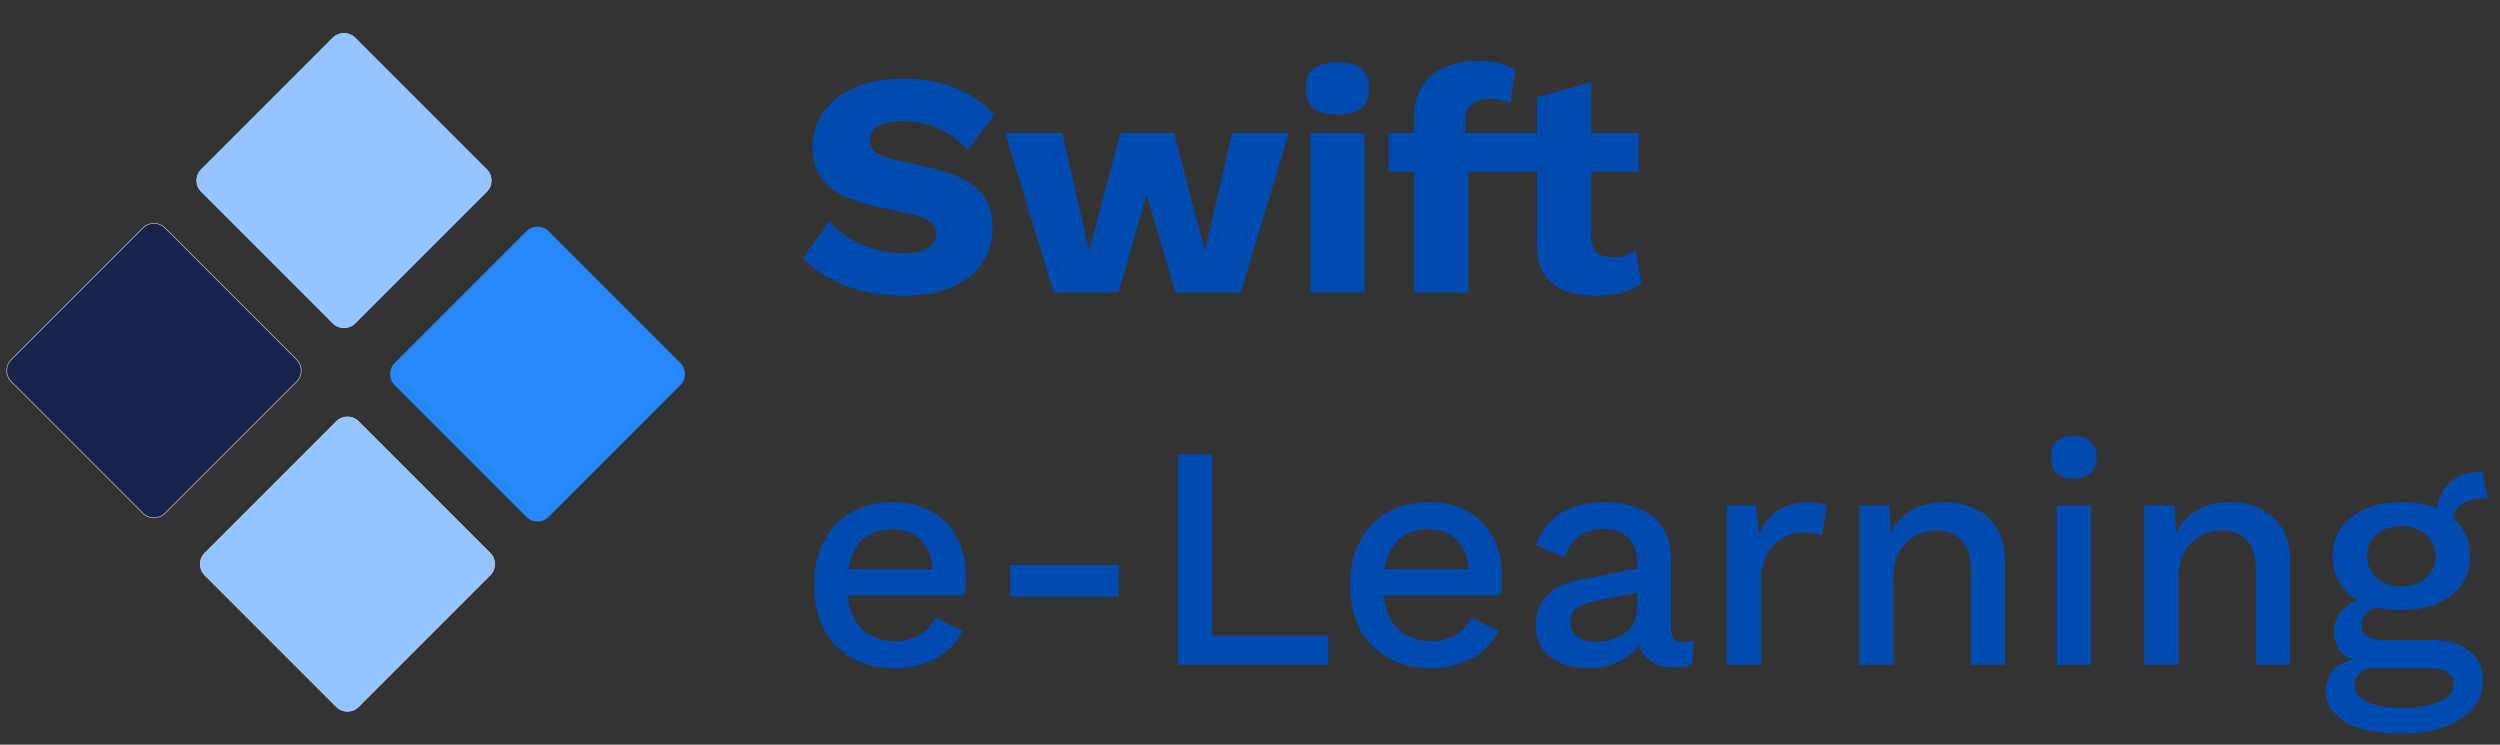 <svg width="188" height="56" viewBox="0 0 188 56" fill="none" xmlns="http://www.w3.org/2000/svg">
<rect x="0" y="0" width="188" height="56" fill="#333333" stroke="none"/>
<path d="M26.709 24.315L36.606 14.418C37.07 13.954 37.07 13.201 36.606 12.737L26.709 2.84C26.245 2.376 25.493 2.376 25.029 2.84L15.132 12.737C14.668 13.201 14.668 13.954 15.132 14.418L25.029 24.315C25.493 24.779 26.245 24.779 26.709 24.315Z" fill="#93C4FF"/>
<path d="M26.7 24.306L36.597 14.409C37.056 13.95 37.056 13.206 36.597 12.747L26.7 2.85C26.241 2.391 25.497 2.391 25.038 2.85L15.141 12.747C14.682 13.206 14.682 13.95 15.141 14.409L25.038 24.306C25.497 24.765 26.241 24.765 26.7 24.306Z" fill="#93C4FF" stroke="#AAD1FF" stroke-width="0.037"/>
<path d="M26.972 53.16L36.868 43.263C37.333 42.798 37.333 42.046 36.868 41.582L26.972 31.685C26.508 31.221 25.755 31.221 25.291 31.685L15.394 41.582C14.93 42.046 14.93 42.798 15.394 43.263L25.291 53.16C25.755 53.624 26.508 53.624 26.972 53.16Z" fill="#93C4FF"/>
<path d="M26.962 53.15L36.859 43.253C37.318 42.794 37.318 42.05 36.859 41.591L26.962 31.694C26.503 31.235 25.759 31.235 25.3 31.694L15.403 41.591C14.944 42.05 14.944 42.794 15.403 43.253L25.3 53.15C25.759 53.609 26.503 53.609 26.962 53.15Z" fill="#93C4FF" stroke="#AAD1FF" stroke-width="0.037"/>
<path d="M12.418 38.606L22.315 28.709C22.779 28.245 22.779 27.493 22.315 27.029L12.418 17.132C11.954 16.668 11.201 16.668 10.737 17.132L0.84 27.029C0.376 27.493 0.376 28.245 0.84 28.709L10.737 38.606C11.201 39.07 11.954 39.07 12.418 38.606Z" fill="#17234D"/>
<path d="M12.409 38.597L22.305 28.7C22.764 28.241 22.764 27.497 22.305 27.038L12.409 17.141C11.95 16.682 11.206 16.682 10.747 17.141L0.85 27.038C0.391 27.497 0.391 28.241 0.85 28.7L10.747 38.597C11.206 39.056 11.95 39.056 12.409 38.597Z" stroke="white" stroke-width="0.037"/>
<path d="M41.263 38.868L51.16 28.972C51.624 28.507 51.624 27.755 51.16 27.291L41.263 17.394C40.799 16.93 40.046 16.93 39.582 17.394L29.685 27.291C29.221 27.755 29.221 28.507 29.685 28.972L39.582 38.868C40.046 39.333 40.799 39.333 41.263 38.868Z" fill="#2687F8"/>
<path d="M67.944 5.92C69.416 5.92 70.712 6.152 71.832 6.616C72.968 7.064 73.952 7.728 74.784 8.608L72.792 11.272C72.104 10.552 71.36 10.016 70.56 9.664C69.776 9.296 68.88 9.112 67.872 9.112C67.28 9.112 66.8 9.176 66.432 9.304C66.064 9.432 65.8 9.608 65.64 9.832C65.48 10.056 65.4 10.312 65.4 10.6C65.4 10.936 65.552 11.224 65.856 11.464C66.176 11.688 66.688 11.88 67.392 12.04L70.056 12.64C71.64 13.008 72.8 13.544 73.536 14.248C74.272 14.952 74.64 15.888 74.64 17.056C74.64 18.176 74.352 19.128 73.776 19.912C73.2 20.68 72.408 21.264 71.4 21.664C70.392 22.048 69.24 22.24 67.944 22.24C66.888 22.24 65.88 22.128 64.92 21.904C63.96 21.664 63.096 21.328 62.328 20.896C61.56 20.464 60.912 19.968 60.384 19.408L62.376 16.648C62.776 17.112 63.264 17.528 63.84 17.896C64.432 18.248 65.072 18.528 65.76 18.736C66.464 18.944 67.176 19.048 67.896 19.048C68.456 19.048 68.92 18.992 69.288 18.88C69.672 18.768 69.952 18.6 70.128 18.376C70.304 18.152 70.392 17.888 70.392 17.584C70.392 17.248 70.272 16.968 70.032 16.744C69.792 16.504 69.336 16.304 68.664 16.144L65.736 15.496C64.84 15.288 64.04 15.016 63.336 14.68C62.648 14.328 62.104 13.864 61.704 13.288C61.304 12.696 61.104 11.96 61.104 11.08C61.104 10.088 61.376 9.208 61.92 8.44C62.464 7.656 63.248 7.04 64.272 6.592C65.296 6.144 66.52 5.92 67.944 5.92ZM92.653 10H96.925L93.301 22H88.405L86.221 14.632L84.109 22H79.237L75.589 10H79.885L81.901 18.856L84.253 10H88.285L90.613 18.856L92.653 10ZM100.582 8.608C99.75 8.608 99.142 8.456 98.758 8.152C98.39 7.832 98.206 7.336 98.206 6.664C98.206 5.976 98.39 5.48 98.758 5.176C99.142 4.856 99.75 4.696 100.582 4.696C101.398 4.696 101.998 4.856 102.382 5.176C102.766 5.48 102.958 5.976 102.958 6.664C102.958 7.336 102.766 7.832 102.382 8.152C101.998 8.456 101.398 8.608 100.582 8.608ZM102.622 10V22H98.542V10H102.622ZM111.118 4.576C111.775 4.576 112.351 4.648 112.847 4.792C113.343 4.92 113.711 5.072 113.951 5.248L113.543 7.792C113.367 7.68 113.167 7.592 112.943 7.528C112.719 7.464 112.439 7.432 112.103 7.432C111.543 7.432 111.079 7.56 110.711 7.816C110.359 8.072 110.183 8.52 110.183 9.16V10.72L110.423 11.392V22H106.343V8.896C106.343 8.128 106.463 7.472 106.703 6.928C106.959 6.384 107.311 5.936 107.759 5.584C108.207 5.232 108.719 4.976 109.295 4.816C109.871 4.656 110.479 4.576 111.118 4.576ZM113.831 10V12.904H104.423V10H113.831ZM119.66 6.184V17.728C119.66 18.304 119.796 18.72 120.068 18.976C120.356 19.216 120.748 19.336 121.244 19.336C121.628 19.336 121.956 19.296 122.228 19.216C122.516 19.12 122.772 18.984 122.996 18.808L123.428 21.328C123.028 21.616 122.524 21.84 121.916 22C121.308 22.16 120.684 22.24 120.044 22.24C119.132 22.24 118.34 22.112 117.668 21.856C117.012 21.6 116.5 21.192 116.132 20.632C115.78 20.072 115.596 19.328 115.58 18.4V7.312L119.66 6.184ZM123.236 10V12.904H113.516V10H123.236ZM67.272 50.24C66.072 50.24 65.016 49.992 64.104 49.496C63.192 49 62.48 48.288 61.968 47.36C61.472 46.416 61.224 45.296 61.224 44C61.224 42.704 61.472 41.592 61.968 40.664C62.48 39.72 63.184 39 64.08 38.504C64.976 38.008 65.992 37.76 67.128 37.76C68.296 37.76 69.288 38 70.104 38.48C70.92 38.96 71.544 39.616 71.976 40.448C72.408 41.28 72.624 42.224 72.624 43.28C72.624 43.568 72.616 43.84 72.6 44.096C72.584 44.352 72.56 44.576 72.528 44.768H62.88V42.8H71.4L70.128 43.184C70.128 42.096 69.856 41.264 69.312 40.688C68.768 40.096 68.024 39.8 67.08 39.8C66.392 39.8 65.792 39.96 65.28 40.28C64.768 40.6 64.376 41.08 64.104 41.72C63.832 42.344 63.696 43.112 63.696 44.024C63.696 44.92 63.84 45.68 64.128 46.304C64.416 46.928 64.824 47.4 65.352 47.72C65.88 48.04 66.504 48.2 67.224 48.2C68.024 48.2 68.672 48.048 69.168 47.744C69.664 47.44 70.056 47.016 70.344 46.472L72.384 47.432C72.096 48.008 71.704 48.512 71.208 48.944C70.728 49.36 70.152 49.68 69.48 49.904C68.808 50.128 68.072 50.24 67.272 50.24ZM84.147 42.488V44.864H75.963V42.488H84.147ZM91.147 47.792H99.883V50H88.579V34.16H91.147V47.792ZM107.585 50.24C106.385 50.24 105.329 49.992 104.417 49.496C103.505 49 102.793 48.288 102.281 47.36C101.785 46.416 101.537 45.296 101.537 44C101.537 42.704 101.785 41.592 102.281 40.664C102.793 39.72 103.497 39 104.393 38.504C105.289 38.008 106.305 37.76 107.441 37.76C108.609 37.76 109.601 38 110.417 38.48C111.233 38.96 111.857 39.616 112.289 40.448C112.721 41.28 112.937 42.224 112.937 43.28C112.937 43.568 112.929 43.84 112.913 44.096C112.897 44.352 112.873 44.576 112.841 44.768H103.193V42.8H111.713L110.441 43.184C110.441 42.096 110.169 41.264 109.625 40.688C109.081 40.096 108.337 39.8 107.393 39.8C106.705 39.8 106.105 39.96 105.593 40.28C105.081 40.6 104.689 41.08 104.417 41.72C104.145 42.344 104.009 43.112 104.009 44.024C104.009 44.92 104.153 45.68 104.441 46.304C104.729 46.928 105.137 47.4 105.665 47.72C106.193 48.04 106.817 48.2 107.537 48.2C108.337 48.2 108.985 48.048 109.481 47.744C109.977 47.44 110.369 47.016 110.657 46.472L112.697 47.432C112.409 48.008 112.017 48.512 111.521 48.944C111.041 49.36 110.465 49.68 109.793 49.904C109.121 50.128 108.385 50.24 107.585 50.24ZM123.116 42.296C123.116 41.496 122.892 40.88 122.444 40.448C122.012 40 121.412 39.776 120.644 39.776C119.924 39.776 119.308 39.944 118.796 40.28C118.284 40.616 117.908 41.16 117.668 41.912L115.508 41C115.812 40.024 116.404 39.24 117.284 38.648C118.18 38.056 119.332 37.76 120.74 37.76C121.7 37.76 122.548 37.92 123.284 38.24C124.02 38.544 124.596 39.008 125.012 39.632C125.444 40.256 125.66 41.056 125.66 42.032V47.384C125.66 47.976 125.956 48.272 126.548 48.272C126.836 48.272 127.116 48.232 127.388 48.152L127.244 49.928C126.876 50.104 126.412 50.192 125.852 50.192C125.34 50.192 124.876 50.104 124.46 49.928C124.06 49.736 123.74 49.456 123.5 49.088C123.276 48.704 123.164 48.232 123.164 47.672V47.504L123.692 47.48C123.548 48.104 123.252 48.624 122.804 49.04C122.356 49.44 121.836 49.744 121.243 49.952C120.651 50.144 120.052 50.24 119.444 50.24C118.692 50.24 118.012 50.12 117.404 49.88C116.812 49.64 116.34 49.28 115.988 48.8C115.652 48.304 115.484 47.696 115.484 46.976C115.484 46.08 115.772 45.344 116.348 44.768C116.94 44.192 117.772 43.8 118.844 43.592L123.5 42.68L123.476 44.48L120.092 45.176C119.42 45.304 118.916 45.488 118.58 45.728C118.244 45.968 118.076 46.32 118.076 46.784C118.076 47.232 118.244 47.592 118.58 47.864C118.932 48.12 119.396 48.248 119.972 48.248C120.372 48.248 120.756 48.2 121.124 48.104C121.508 48.008 121.852 47.856 122.156 47.648C122.46 47.424 122.692 47.144 122.852 46.808C123.028 46.456 123.116 46.04 123.116 45.56V42.296ZM129.867 50V38H132.051L132.291 40.16C132.611 39.376 133.083 38.784 133.707 38.384C134.347 37.968 135.131 37.76 136.059 37.76C136.299 37.76 136.539 37.784 136.779 37.832C137.019 37.864 137.219 37.92 137.379 38L137.019 40.256C136.843 40.192 136.643 40.144 136.419 40.112C136.211 40.064 135.923 40.04 135.555 40.04C135.059 40.04 134.571 40.176 134.091 40.448C133.611 40.704 133.211 41.096 132.891 41.624C132.587 42.152 132.435 42.824 132.435 43.64V50H129.867ZM139.805 50V38H142.085L142.253 41.12L141.917 40.784C142.141 40.096 142.461 39.528 142.877 39.08C143.309 38.616 143.813 38.28 144.389 38.072C144.981 37.864 145.605 37.76 146.261 37.76C147.109 37.76 147.869 37.928 148.541 38.264C149.229 38.584 149.773 39.072 150.173 39.728C150.573 40.384 150.773 41.216 150.773 42.224V50H148.205V43.016C148.205 41.832 147.957 41.016 147.461 40.568C146.981 40.104 146.373 39.872 145.637 39.872C145.109 39.872 144.597 40 144.101 40.256C143.605 40.496 143.189 40.888 142.853 41.432C142.533 41.976 142.373 42.704 142.373 43.616V50H139.805ZM155.96 35.984C155.4 35.984 154.968 35.848 154.664 35.576C154.376 35.288 154.232 34.888 154.232 34.376C154.232 33.864 154.376 33.472 154.664 33.2C154.968 32.928 155.4 32.792 155.96 32.792C156.504 32.792 156.92 32.928 157.208 33.2C157.512 33.472 157.664 33.864 157.664 34.376C157.664 34.888 157.512 35.288 157.208 35.576C156.92 35.848 156.504 35.984 155.96 35.984ZM157.232 38V50H154.664V38H157.232ZM161.25 50V38H163.53L163.698 41.12L163.362 40.784C163.586 40.096 163.906 39.528 164.322 39.08C164.754 38.616 165.258 38.28 165.834 38.072C166.426 37.864 167.05 37.76 167.706 37.76C168.554 37.76 169.314 37.928 169.986 38.264C170.674 38.584 171.218 39.072 171.618 39.728C172.018 40.384 172.218 41.216 172.218 42.224V50H169.65V43.016C169.65 41.832 169.402 41.016 168.906 40.568C168.426 40.104 167.818 39.872 167.082 39.872C166.554 39.872 166.042 40 165.546 40.256C165.05 40.496 164.634 40.888 164.298 41.432C163.978 41.976 163.818 42.704 163.818 43.616V50H161.25ZM186.669 35.48L187.077 37.496C187.029 37.496 186.981 37.496 186.933 37.496C186.885 37.48 186.837 37.472 186.789 37.472C186.021 37.472 185.437 37.64 185.037 37.976C184.637 38.296 184.437 38.768 184.437 39.392L183.189 38.816C183.189 38.176 183.325 37.608 183.597 37.112C183.869 36.6 184.253 36.2 184.749 35.912C185.261 35.624 185.837 35.48 186.477 35.48C186.509 35.48 186.541 35.48 186.573 35.48C186.605 35.48 186.637 35.48 186.669 35.48ZM182.877 48.128C184.093 48.128 185.037 48.4 185.709 48.944C186.381 49.472 186.717 50.208 186.717 51.152C186.717 51.984 186.453 52.696 185.925 53.288C185.397 53.896 184.677 54.36 183.765 54.68C182.869 55 181.837 55.16 180.669 55.16C178.701 55.16 177.245 54.856 176.301 54.248C175.357 53.64 174.885 52.88 174.885 51.968C174.885 51.328 175.109 50.768 175.557 50.288C176.021 49.808 176.797 49.536 177.885 49.472L177.741 49.856C177.069 49.712 176.525 49.456 176.109 49.088C175.709 48.704 175.509 48.168 175.509 47.48C175.509 46.792 175.773 46.208 176.301 45.728C176.829 45.248 177.573 44.968 178.533 44.888L179.877 45.536H179.589C178.853 45.6 178.333 45.768 178.029 46.04C177.725 46.312 177.573 46.616 177.573 46.952C177.573 47.352 177.717 47.648 178.005 47.84C178.309 48.032 178.733 48.128 179.277 48.128H182.877ZM180.669 53.24C181.549 53.24 182.269 53.152 182.829 52.976C183.405 52.816 183.829 52.6 184.101 52.328C184.389 52.072 184.533 51.784 184.533 51.464C184.533 51.096 184.381 50.8 184.077 50.576C183.789 50.352 183.261 50.24 182.493 50.24H178.629C178.181 50.24 177.805 50.352 177.501 50.576C177.197 50.816 177.045 51.136 177.045 51.536C177.045 52.064 177.365 52.48 178.005 52.784C178.645 53.088 179.533 53.24 180.669 53.24ZM180.573 37.76C181.629 37.76 182.541 37.928 183.309 38.264C184.093 38.6 184.693 39.072 185.109 39.68C185.541 40.288 185.757 41 185.757 41.816C185.757 42.632 185.541 43.344 185.109 43.952C184.693 44.56 184.093 45.032 183.309 45.368C182.541 45.704 181.629 45.872 180.573 45.872C178.909 45.872 177.629 45.504 176.733 44.768C175.853 44.016 175.413 43.032 175.413 41.816C175.413 41 175.629 40.288 176.061 39.68C176.493 39.072 177.093 38.6 177.861 38.264C178.645 37.928 179.549 37.76 180.573 37.76ZM180.573 39.56C179.837 39.56 179.221 39.768 178.725 40.184C178.245 40.584 178.005 41.128 178.005 41.816C178.005 42.504 178.245 43.056 178.725 43.472C179.221 43.888 179.837 44.096 180.573 44.096C181.325 44.096 181.941 43.888 182.421 43.472C182.917 43.056 183.165 42.504 183.165 41.816C183.165 41.128 182.917 40.584 182.421 40.184C181.941 39.768 181.325 39.56 180.573 39.56Z" fill="#004BB0"/>
</svg>
